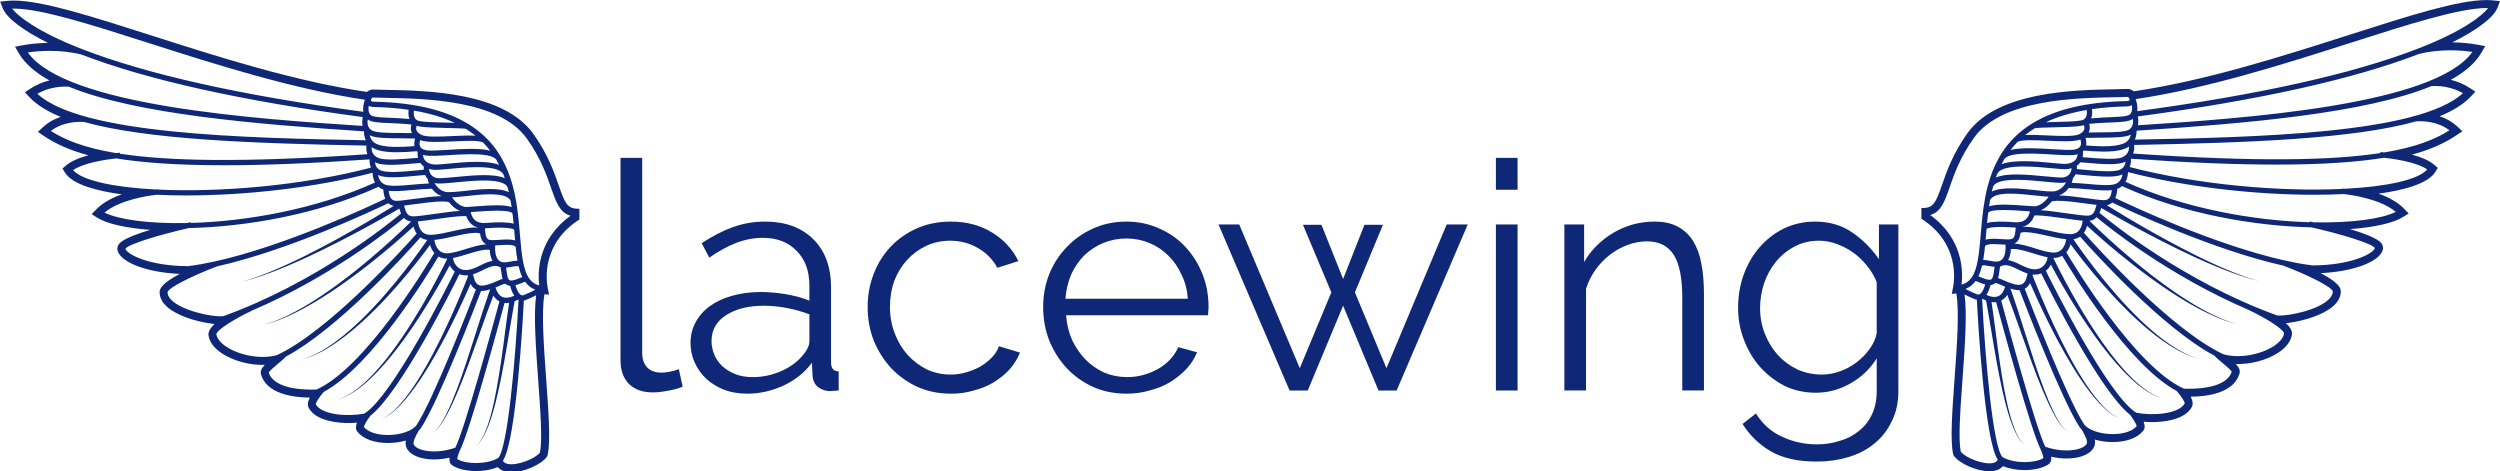 <svg xmlns="http://www.w3.org/2000/svg" xmlns:svg="http://www.w3.org/2000/svg" id="svg8" width="670.495" height="126.378" version="1.1" viewBox="0 0 177.402 33.438"><defs id="defs2"><clipPath id="clipPath4520" clipPathUnits="userSpaceOnUse"><path id="path4518" d="M 0,612 H 612 V 0 H 0 Z"/></clipPath><clipPath id="clipPath4852" clipPathUnits="userSpaceOnUse"><path id="path4850" d="M 57.937,177.815 H 593.773 V 50.392 H 57.937 Z"/></clipPath><clipPath id="clipPath4520-2" clipPathUnits="userSpaceOnUse"><path id="path4518-9" d="M 0,612 H 612 V 0 H 0 Z"/></clipPath><clipPath id="clipPath4852-1" clipPathUnits="userSpaceOnUse"><path id="path4850-2" d="M 57.937,177.815 H 593.773 V 50.392 H 57.937 Z"/></clipPath></defs><g id="layer1" transform="translate(-50.015,-113.494)"><g id="layer1-3" fill="#0e2877" fill-opacity="1" transform="matrix(0.761,0,0,0.761,208.285,26.257)"><path id="path4908" fill="#0e2877" fill-opacity="1" fill-rule="nonzero" stroke="none" stroke-width=".182" d="m 23.887,114.641 c 0.218,0 0.425,0.01 0.615,0.029 l 0.64,0.066 -0.226,0.602 c -0.339,0.903 -1.889,2.086 -4.223,3.245 0.825,0.009 1.664,0.088 2.381,0.222 l 0.688,0.13 -0.351,0.607 c -0.54,0.934 -1.499,1.786 -2.856,2.539 0.653,0.158 1.257,0.418 1.801,0.778 l 0.49,0.324 -0.401,0.429 c -0.669,0.717 -1.633,1.33 -2.931,1.863 0.644,0.211 1.202,0.537 1.667,0.974 l 0.452,0.426 -0.515,0.347 c -1.173,0.791 -2.522,1.383 -4.189,1.831 0.95,0.254 1.652,0.576 2.095,0.959 l 0.316,0.273 -0.215,0.358 c -0.693,1.152 -3.068,1.744 -5.307,2.048 1.038,0.37 1.837,0.842 2.384,1.409 l 0.424,0.44 -0.518,0.325 c -0.899,0.564 -2.659,0.963 -4.94,1.134 2.593,0.785 2.864,1.231 2.962,1.393 0.101,0.168 0.131,0.356 0.084,0.533 -0.305,1.133 -2.774,2.04 -5.795,2.179 1.661,0.87 1.878,1.378 1.878,1.697 0,0.62 -0.363,1.18 -1.079,1.665 -1.098,0.743 -2.868,1.189 -4.041,1.303 0.391,0.361 0.575,0.681 0.571,0.991 l -0.004,0.044 c -0.083,0.637 -0.534,1.237 -1.305,1.734 -1.056,0.68 -2.533,1.081 -3.939,1.039 0.292,0.305 0.439,0.578 0.352,0.884 -0.526,1.838 -3.026,2.151 -4.552,2.166 0.207,0.405 0.237,0.728 0.094,0.98 -0.714,1.254 -2.82,1.389 -3.693,1.389 -0.265,0 -0.528,-0.011 -0.787,-0.034 0.134,0.357 0.121,0.633 -0.04,0.837 -0.527,0.671 -1.564,1.056 -2.844,1.056 l -0.042,-2.7e-4 c -0.579,-0.004 -1.133,-0.082 -1.629,-0.23 0.055,0.313 0.011,0.58 -0.132,0.807 -0.376,0.599 -1.309,0.956 -2.495,0.956 -0.464,0 -0.953,-0.057 -1.435,-0.165 0.032,0.341 -0.061,0.584 -0.279,0.726 -0.5,0.326 -1.329,0.521 -2.216,0.521 -0.727,0 -1.43,-0.129 -2.006,-0.367 -0.188,0.216 -0.457,0.364 -0.787,0.432 -0.147,0.03 -0.309,0.046 -0.482,0.046 -1.16,0 -2.795,-0.712 -3.301,-1.438 l -0.054,-0.078 -0.022,-0.092 c -0.29,-1.237 -0.087,-4.04 0.129,-7.007 0.226,-3.114 0.46,-6.331 0.164,-7.968 l -0.424,0.045 0.127,-0.658 c 0.129,-0.67 0.583,-4.093 -2.957,-6.353 v -1.001 h 0.134 c 0.992,0 1.22,-0.52 1.791,-2.164 0.425,-1.223 1.006,-2.897 2.356,-4.795 2.782,-3.911 9.899,-4.042 13.745,-4.114 0.458,-0.008 0.86,-0.016 1.21,-0.03 0.203,0 0.398,0.079 0.563,0.224 6.737,-0.995 13.834,-3.264 20.099,-5.267 5.671,-1.813 10.15,-3.245 12.801,-3.245 z m -0.096,0.746 c -2.569,0.043 -7.191,1.517 -12.478,3.207 -6.278,2.007 -13.377,4.274 -20.144,5.283 0.101,0.279 0.212,0.709 0.142,1.123 11.325,-1.517 20.146,-3.483 26.219,-5.845 4.107,-1.598 5.93,-3.021 6.503,-3.768 -0.079,-0.002 -0.159,-0.002 -0.242,-2.7e-4 z m -3.263,3.939 c -0.96,-5.1e-4 -1.993,0.096 -2.964,0.348 -6.106,2.352 -14.917,4.31 -26.196,5.82 0.046,0.214 0.079,0.516 0.015,0.822 9.881,-0.644 27.635,-1.851 31.187,-6.84 -0.594,-0.09 -1.296,-0.15 -2.043,-0.15 z m -1.39,3.326 c -0.185,-0.003 -0.318,0.005 -0.383,0.011 -6.163,2.53 -17.141,3.482 -27.499,4.158 0.003,0.224 -0.027,0.528 -0.167,0.832 11.311,-0.217 26.517,-0.544 30.596,-4.333 -0.981,-0.558 -1.992,-0.661 -2.546,-0.669 z m -28.703,1.021 c -0.339,0.014 -0.755,0.022 -1.228,0.031 -3.693,0.068 -10.567,0.195 -13.13,3.8 -1.288,1.811 -1.827,3.362 -2.259,4.608 -0.448,1.291 -0.793,2.283 -1.807,2.576 3.095,2.229 3.065,5.311 2.921,6.487 0.409,-0.106 0.712,-0.329 0.944,-0.661 0.012,-0.022 0.026,-0.041 0.04,-0.058 0.508,-0.782 0.653,-2.131 0.808,-3.989 0.015,-0.175 0.03,-0.354 0.045,-0.535 h -5.14e-4 c 1.75e-4,-7.8e-4 5.14e-4,-0.003 9.89e-4,-0.004 0.109,-1.26 0.256,-2.645 0.621,-4.009 l -0.003,-7.8e-4 c 0.002,-0.004 0.005,-0.008 0.006,-0.012 0.24,-0.895 0.576,-1.779 1.054,-2.612 l -0.003,-0.002 c 0.01,-0.019 0.025,-0.035 0.036,-0.054 0.151,-0.258 0.311,-0.513 0.491,-0.759 0.672,-0.92 1.516,-1.692 2.534,-2.322 l -0.005,-0.014 c 0.014,-0.005 0.036,-0.009 0.053,-0.014 2.139,-1.308 5.046,-1.991 8.792,-2.069 0.174,-0.006 0.261,-0.05 0.259,-0.131 -0.002,-0.127 -0.126,-0.255 -0.172,-0.255 z m 0.374,0.766 c -0.112,0.066 -0.257,0.111 -0.448,0.118 -1.2,0.025 -2.285,0.113 -3.27,0.257 0.031,0.206 0.05,0.544 -0.069,0.857 0.685,-0.064 1.298,-0.09 1.811,-0.111 0.921,-0.038 1.649,-0.067 1.838,-0.294 0.181,-0.217 0.19,-0.535 0.138,-0.827 z m -4.208,0.452 c -1.502,0.256 -2.755,0.646 -3.801,1.139 0.217,-0.006 0.458,-0.012 0.724,-0.018 0.963,-0.021 2.054,-0.044 2.562,-0.148 0.197,-0.041 0.335,-0.128 0.421,-0.267 0.13,-0.211 0.122,-0.514 0.094,-0.707 z m 4.304,0.828 c -0.372,0.268 -1.037,0.296 -2.052,0.337 -0.567,0.023 -1.255,0.051 -2.024,0.132 0.054,0.152 0.093,0.363 0.033,0.599 -0.018,0.07 -0.044,0.136 -0.076,0.201 0.354,-0.006 0.705,-0.011 1.044,-0.012 1.214,-0.006 2.361,-0.012 2.738,-0.267 0.368,-0.25 0.383,-0.685 0.337,-0.991 z m 26.893,0.222 c -0.217,-0.005 -0.385,0.004 -0.481,0.012 -5.858,1.632 -15.473,1.989 -26.299,2.199 0.036,0.235 0.027,0.522 -0.083,0.8 11.694,0.81 18.652,0.632 23.051,-0.046 l 0.006,-0.091 c 0.026,0.002 0.157,0.012 0.36,0.033 3.025,-0.501 4.79,-1.247 6.076,-2.063 -0.888,-0.688 -1.978,-0.829 -2.63,-0.844 z m -31.455,0.364 c -0.051,0.017 -0.101,0.035 -0.157,0.047 -0.551,0.113 -1.619,0.135 -2.651,0.157 -0.69,0.015 -1.461,0.032 -1.767,0.08 -0.325,0.201 -0.624,0.415 -0.902,0.639 0.581,-0.035 1.32,-7.7e-4 2.122,0.036 v -2.6e-4 c 1.16,0.053 2.474,0.114 2.918,-0.113 0.267,-0.137 0.426,-0.297 0.474,-0.479 0.038,-0.146 -0.002,-0.283 -0.037,-0.366 z m 4.377,0.888 c -0.548,0.268 -1.591,0.274 -2.887,0.281 -0.435,0.003 -0.885,0.006 -1.341,0.019 0.056,0.18 0.107,0.441 0.06,0.706 2.229,0.183 3.436,0.041 3.89,-0.457 0.156,-0.171 0.237,-0.366 0.278,-0.548 z m -4.701,0.449 c -0.606,0.23 -1.797,0.175 -3.053,0.117 -1.12,-0.052 -2.382,-0.109 -2.796,0.095 -0.244,0.246 -0.466,0.501 -0.669,0.765 1.006,-0.25 2.513,-0.159 3.899,-0.073 0.879,0.054 1.71,0.105 2.087,0.03 0.274,-0.054 0.453,-0.164 0.533,-0.326 0.093,-0.187 0.052,-0.435 -0.002,-0.607 z m 4.517,0.66 c -0.469,0.316 -1.212,0.47 -2.357,0.47 -0.528,0 -1.144,-0.033 -1.853,-0.096 -0.02,0.023 -0.047,0.04 -0.069,0.061 0.016,0.196 0.004,0.381 -0.036,0.552 0.102,0.009 0.202,0.016 0.306,0.025 1.266,0.107 2.841,0.241 3.41,-0.021 0.564,-0.26 0.626,-0.706 0.599,-0.992 z m -9.145,0.654 c -1.125,-0.008 -2.164,0.09 -2.46,0.504 -0.095,0.159 -0.183,0.321 -0.266,0.484 1.189,-0.449 3.257,-0.255 4.744,-0.114 0.56,0.053 1.044,0.1 1.263,0.085 0.399,-0.025 0.707,-0.158 0.891,-0.383 0.114,-0.139 0.176,-0.318 0.195,-0.521 -0.057,0.017 -0.111,0.037 -0.174,0.05 -0.44,0.088 -1.263,0.037 -2.216,-0.021 -0.596,-0.037 -1.303,-0.08 -1.978,-0.085 z m 32.943,0.39 c -2.438,0.396 -5.66,0.637 -10.049,0.637 -3.643,0 -8.092,-0.167 -13.555,-0.548 0.014,0.235 -0.014,0.513 -0.125,0.773 6.538,1.704 14.184,2.309 19.835,2.042 l 0.003,-0.033 c 0.02,0.002 0.098,0.008 0.222,0.022 3.914,-0.202 6.832,-0.829 7.69,-1.803 -1.026,-0.705 -3.156,-0.997 -4.021,-1.091 z m -24.105,0.354 c -0.028,0.015 -0.055,0.031 -0.085,0.045 -0.32,0.147 -0.818,0.198 -1.407,0.198 -0.676,0 -1.472,-0.067 -2.253,-0.134 -0.164,-0.014 -0.323,-0.027 -0.481,-0.04 -0.018,0.026 -0.036,0.052 -0.055,0.076 -0.075,0.091 -0.161,0.171 -0.258,0.241 0.006,0.103 0.006,0.207 -0.004,0.311 l 0.188,0.018 c 1.666,0.161 3.241,0.314 3.845,0.034 0.367,-0.17 0.483,-0.483 0.511,-0.75 z m -9.413,0.462 c -1.155,-0.008 -2.219,0.123 -2.519,0.625 l -0.011,-0.007 c -0.054,0.135 -0.105,0.271 -0.152,0.408 1.06,-0.457 2.975,-0.27 4.597,-0.111 v -2.6e-4 c 0.795,0.078 1.545,0.152 1.782,0.087 0.511,-0.14 0.656,-0.519 0.681,-0.84 -0.151,0.045 -0.314,0.075 -0.49,0.086 -0.259,0.016 -0.737,-0.029 -1.343,-0.086 -0.693,-0.066 -1.646,-0.156 -2.545,-0.163 z m 9.64,0.52 c -0.018,0.382 -0.106,0.678 -0.233,0.907 5.618,2.537 12.071,3.622 17.154,3.768 l 0.016,-0.073 c 0.091,0.02 0.216,0.048 0.368,0.083 3.507,0.069 6.315,-0.313 7.664,-0.973 -1.434,-1.217 -4.163,-1.587 -4.857,-1.663 -0.88,0.043 -1.803,0.065 -2.761,0.065 -5.44,0 -11.943,-0.703 -17.351,-2.114 z m -4.896,0.204 c -0.059,0.136 -0.139,0.263 -0.246,0.375 -0.019,0.166 -0.073,0.325 -0.111,0.42 0.52,0.021 1.049,0.067 1.563,0.112 1.073,0.095 2.087,0.184 2.552,-0.021 0.424,-0.187 0.573,-0.559 0.623,-0.878 -0.005,0.003 -0.009,0.005 -0.015,0.008 -0.319,0.148 -0.784,0.203 -1.366,0.203 -0.744,0 -1.678,-0.091 -2.737,-0.193 z m -5.418,0.518 c -1.108,-0.005 -2.078,0.135 -2.276,0.655 -0.038,0.145 -0.075,0.29 -0.109,0.435 0.947,-0.467 2.635,-0.284 4.057,-0.129 0.811,0.089 1.577,0.173 1.883,0.088 0.539,-0.148 0.828,-0.544 0.953,-0.767 0.01,-0.018 0.019,-0.036 0.028,-0.054 -0.012,0.004 -0.023,0.008 -0.035,0.012 -0.31,0.084 -0.916,0.03 -1.961,-0.072 -0.732,-0.072 -1.678,-0.165 -2.54,-0.169 z m 9.756,0.583 c -0.123,0.106 -0.254,0.184 -0.379,0.239 -0.021,0.009 -0.046,0.015 -0.069,0.024 -0.015,0.229 -0.052,0.557 -0.179,0.853 1.436,0.69 9.206,4.34 15.731,5.806 l 0.004,-0.011 c 0.026,0.01 0.055,0.021 0.082,0.031 0.878,0.195 1.733,0.35 2.546,0.453 3.494,-0.003 5.629,-1.036 5.848,-1.617 -0.27,-0.431 -3.194,-1.312 -5.907,-1.929 -5.234,-0.12 -11.912,-1.218 -17.678,-3.848 z m -4.97,0.182 c -0.186,0.253 -0.477,0.527 -0.901,0.693 0.654,0.005 1.55,0.117 2.617,0.262 0.634,0.087 1.233,0.169 1.553,0.174 0.513,0.013 0.683,-0.343 0.744,-0.935 -0.165,0.019 -0.343,0.029 -0.536,0.029 -0.491,0 -1.065,-0.051 -1.683,-0.106 -0.593,-0.052 -1.206,-0.105 -1.794,-0.118 z m -5.392,0.522 c -0.928,-0.005 -1.715,0.128 -1.943,0.603 -0.035,0.194 -0.067,0.388 -0.096,0.582 0.707,-0.242 1.979,-0.173 3.417,-0.056 0.326,0.026 0.609,0.049 0.783,0.053 0.531,0.006 1.059,-0.47 1.355,-0.895 -0.362,-0.017 -0.798,-0.065 -1.291,-0.118 -0.696,-0.076 -1.503,-0.164 -2.225,-0.168 z m 4.309,0.665 c -0.239,0.005 -0.422,0.029 -0.519,0.083 -0.252,0.319 -0.594,0.628 -0.995,0.798 0.567,0.034 1.355,0.14 2.356,0.281 0.789,0.111 1.534,0.216 1.929,0.227 0.579,0.018 0.724,-0.345 0.872,-0.898 0.01,-0.038 0.021,-0.07 0.031,-0.106 -0.278,-0.033 -0.597,-0.076 -0.941,-0.123 -0.809,-0.11 -2.017,-0.275 -2.732,-0.26 z m 5.144,0.163 c -0.129,0.12 -0.295,0.21 -0.508,0.251 0.378,0.235 0.988,0.611 1.754,1.069 0.659,0.394 1.432,0.846 2.267,1.319 0.836,0.472 1.731,0.971 2.638,1.445 0.452,0.242 0.908,0.473 1.358,0.7 0.448,0.232 0.898,0.44 1.33,0.649 0.43,0.213 0.859,0.391 1.259,0.575 0.4,0.184 0.79,0.33 1.144,0.479 0.353,0.153 0.689,0.259 0.981,0.37 0.147,0.053 0.285,0.103 0.411,0.149 0.129,0.039 0.248,0.074 0.355,0.107 0.43,0.129 0.675,0.203 0.675,0.203 0,0 -0.248,-0.066 -0.681,-0.182 -0.109,-0.029 -0.229,-0.061 -0.359,-0.096 -0.129,-0.042 -0.267,-0.088 -0.416,-0.137 -0.295,-0.102 -0.636,-0.198 -0.994,-0.34 -0.359,-0.139 -0.754,-0.274 -1.161,-0.446 -0.406,-0.172 -0.842,-0.338 -1.28,-0.538 -0.439,-0.197 -0.897,-0.392 -1.353,-0.611 -0.458,-0.213 -0.923,-0.431 -1.383,-0.661 -0.925,-0.448 -1.836,-0.92 -2.689,-1.368 -0.852,-0.449 -1.641,-0.88 -2.314,-1.255 -1.007,-0.561 -1.757,-0.997 -2.07,-1.181 -0.037,0.135 -0.083,0.297 -0.156,0.46 1.052,0.881 7.856,6.41 16.498,9.544 0.39,0.157 3.078,-0.208 4.5,-1.171 0.499,-0.338 0.752,-0.69 0.752,-1.046 -0.048,-0.378 -2.151,-1.471 -4.614,-2.403 -6.701,-1.499 -14.688,-5.277 -15.948,-5.885 z m -10.155,0.697 c -0.887,0.002 -1.364,0.097 -1.422,0.286 -0.038,0.312 -0.071,0.621 -0.1,0.926 0.503,-0.147 1.371,-0.17 2.595,-0.07 0.44,0.036 0.785,-0.058 1.026,-0.281 0.223,-0.206 0.327,-0.492 0.376,-0.728 -0.132,-0.01 -0.277,-0.021 -0.435,-0.034 -0.827,-0.067 -1.507,-0.1 -2.039,-0.099 z m 3.093,0.502 c -0.085,5.2e-4 -0.156,0.005 -0.211,0.014 -0.085,0.245 -0.22,0.502 -0.448,0.712 -0.188,0.173 -0.413,0.291 -0.671,0.357 0.596,-0.076 1.45,0.114 2.399,0.326 0.698,0.156 1.42,0.317 1.969,0.341 0.924,0.037 1.174,-0.617 1.263,-1.25 -0.429,-0.04 -1.008,-0.122 -1.612,-0.207 -0.823,-0.116 -2.094,-0.295 -2.69,-0.291 z m 5.598,0.181 c -0.157,0.163 -0.37,0.288 -0.666,0.329 0.228,0.224 0.9,0.88 1.855,1.747 0.594,0.539 1.295,1.158 2.063,1.802 0.386,0.318 0.781,0.655 1.196,0.978 0.206,0.164 0.414,0.329 0.622,0.494 0.212,0.161 0.426,0.322 0.639,0.483 0.423,0.327 0.86,0.635 1.29,0.938 0.425,0.312 0.866,0.584 1.283,0.862 0.415,0.281 0.843,0.51 1.234,0.75 0.394,0.237 0.789,0.42 1.142,0.611 0.089,0.046 0.176,0.091 0.262,0.135 0.088,0.038 0.174,0.075 0.258,0.111 0.168,0.073 0.327,0.142 0.476,0.207 0.15,0.063 0.289,0.128 0.42,0.179 0.134,0.044 0.257,0.084 0.369,0.121 0.446,0.145 0.7,0.228 0.7,0.228 0,0 -0.257,-0.076 -0.707,-0.208 -0.113,-0.033 -0.238,-0.07 -0.373,-0.11 -0.133,-0.047 -0.274,-0.107 -0.426,-0.167 -0.152,-0.061 -0.313,-0.125 -0.484,-0.193 -0.085,-0.034 -0.173,-0.069 -0.262,-0.105 -0.087,-0.042 -0.176,-0.084 -0.266,-0.128 -0.359,-0.181 -0.762,-0.353 -1.164,-0.58 -0.4,-0.229 -0.837,-0.448 -1.262,-0.718 -0.427,-0.267 -0.878,-0.528 -1.313,-0.828 -0.441,-0.292 -0.889,-0.589 -1.323,-0.905 -0.219,-0.156 -0.437,-0.312 -0.655,-0.467 -0.214,-0.16 -0.427,-0.32 -0.639,-0.478 -0.426,-0.313 -0.832,-0.639 -1.23,-0.948 -0.79,-0.625 -1.513,-1.226 -2.125,-1.75 -0.854,-0.731 -1.493,-1.313 -1.802,-1.598 -0.071,0.258 -0.169,0.477 -0.295,0.656 1.267,1.429 8.167,9.056 12.997,11.315 1.376,0.414 3.391,0.093 4.696,-0.747 0.564,-0.364 0.907,-0.784 0.968,-1.186 -0.031,-0.405 -1.753,-1.47 -3.364,-2.223 l 5.153e-4,-0.002 c -7.381,-3.162 -13.009,-7.687 -14.112,-8.606 z m -8.855,0.897 c -0.978,-0.006 -1.343,0.12 -1.41,0.191 -0.015,0.176 -0.03,0.351 -0.044,0.523 -0.013,0.161 -0.027,0.32 -0.04,0.478 0.403,-0.128 0.947,-0.092 1.449,-0.058 0.388,0.026 0.788,0.053 0.99,-0.01 0.305,-0.095 0.337,-0.63 0.358,-0.983 0.002,-0.029 0.004,-0.053 0.005,-0.079 -0.038,-0.002 -0.075,-0.003 -0.113,-0.005 -0.474,-0.039 -0.869,-0.056 -1.195,-0.058 z m 2.196,0.483 c -0.178,7e-5 -0.326,0.02 -0.43,0.067 -0.05,0.394 -0.183,0.83 -0.588,1.008 0.551,0.018 1.206,0.216 1.89,0.427 0.623,0.192 1.268,0.39 1.752,0.406 0.334,0.008 0.609,-0.101 0.818,-0.332 0.231,-0.257 0.347,-0.619 0.383,-0.911 -0.545,-0.053 -1.184,-0.195 -1.805,-0.334 -0.685,-0.153 -1.487,-0.331 -2.021,-0.331 z m 5.123,0.423 c -0.179,0.124 -0.389,0.203 -0.628,0.239 0.057,0.084 0.123,0.182 0.202,0.297 0.261,0.376 0.639,0.91 1.109,1.541 0.938,1.261 2.247,2.903 3.684,4.431 0.359,0.382 0.727,0.756 1.096,1.116 0.372,0.358 0.743,0.705 1.115,1.026 0.371,0.322 0.737,0.625 1.098,0.895 0.178,0.138 0.355,0.268 0.53,0.387 0.173,0.123 0.342,0.238 0.51,0.341 0.329,0.215 0.646,0.39 0.929,0.538 0.143,0.071 0.277,0.137 0.402,0.199 0.127,0.053 0.245,0.102 0.351,0.146 0.21,0.095 0.386,0.138 0.502,0.18 0.117,0.039 0.18,0.059 0.18,0.059 0,0 -0.063,-0.019 -0.181,-0.054 -0.117,-0.039 -0.295,-0.077 -0.508,-0.166 -0.108,-0.041 -0.227,-0.087 -0.357,-0.136 -0.126,-0.058 -0.263,-0.121 -0.409,-0.187 -0.288,-0.14 -0.611,-0.306 -0.949,-0.513 -0.172,-0.098 -0.345,-0.209 -0.523,-0.328 -0.18,-0.114 -0.361,-0.24 -0.545,-0.373 -0.371,-0.261 -0.749,-0.555 -1.131,-0.868 -0.384,-0.312 -0.767,-0.65 -1.152,-0.999 -0.382,-0.352 -0.764,-0.717 -1.136,-1.09 -1.491,-1.494 -2.856,-3.107 -3.838,-4.349 -0.541,-0.682 -0.967,-1.251 -1.242,-1.626 -0.078,0.26 -0.204,0.527 -0.399,0.753 0.793,1.339 6.464,10.701 10.966,12.713 0.755,0.036 3.935,0.083 4.457,-1.576 -0.085,-0.178 -0.623,-0.625 -0.917,-0.87 -0.345,-0.287 -0.564,-0.472 -0.674,-0.616 -4.893,-2.607 -11.248,-9.644 -12.543,-11.11 z m -8.062,0.694 c -0.37,-7.7e-4 -0.702,0.04 -0.808,0.201 -0.045,0.448 -0.097,0.879 -0.167,1.28 0.19,-0.007 0.391,0.031 0.589,0.069 0.245,0.047 0.498,0.097 0.749,0.074 0.043,-0.004 0.083,-0.012 0.123,-0.023 0.046,-0.02 0.092,-0.037 0.137,-0.053 0.077,-0.041 0.146,-0.098 0.206,-0.17 0.221,-0.268 0.315,-0.736 0.274,-1.324 -0.142,-0.005 -0.287,-0.014 -0.439,-0.024 -0.208,-0.014 -0.443,-0.03 -0.665,-0.031 z m 1.806,0.453 c -0.071,0.002 -0.138,0.008 -0.2,0.019 -0.017,0.405 -0.104,0.749 -0.258,1.019 0.387,0.059 0.757,0.24 1.12,0.419 0.394,0.194 0.801,0.394 1.229,0.434 0.511,0.049 0.829,-0.178 1.005,-0.376 0.203,-0.228 0.31,-0.523 0.323,-0.743 -0.431,-0.08 -0.9,-0.223 -1.36,-0.365 -0.674,-0.208 -1.364,-0.418 -1.859,-0.407 z m 4.579,0.635 c -0.229,0.132 -0.491,0.2 -0.777,0.2 -0.016,0 -0.032,-3.8e-4 -0.048,-5.2e-4 0.152,0.315 0.553,1.134 1.138,2.224 0.756,1.405 1.811,3.258 3.008,5.019 0.299,0.44 0.603,0.877 0.918,1.296 0.31,0.422 0.629,0.827 0.947,1.211 0.318,0.385 0.639,0.744 0.953,1.077 0.158,0.166 0.318,0.319 0.47,0.472 0.158,0.146 0.311,0.286 0.458,0.421 0.154,0.127 0.301,0.249 0.441,0.364 0.145,0.11 0.286,0.208 0.417,0.304 0.271,0.177 0.51,0.33 0.722,0.428 0.205,0.112 0.378,0.174 0.495,0.217 0.117,0.044 0.179,0.068 0.179,0.068 0,0 -0.063,-0.022 -0.181,-0.063 -0.119,-0.04 -0.293,-0.096 -0.503,-0.203 -0.216,-0.092 -0.46,-0.239 -0.738,-0.409 -0.134,-0.093 -0.28,-0.187 -0.429,-0.294 -0.144,-0.112 -0.296,-0.231 -0.455,-0.354 -0.152,-0.131 -0.31,-0.268 -0.473,-0.41 -0.157,-0.149 -0.323,-0.299 -0.486,-0.461 -0.325,-0.325 -0.66,-0.678 -0.99,-1.055 -0.331,-0.377 -0.664,-0.775 -0.988,-1.191 -0.328,-0.413 -0.646,-0.843 -0.96,-1.276 -1.939,-2.686 -3.541,-5.582 -4.17,-6.762 -0.07,0.138 -0.156,0.271 -0.26,0.387 -0.064,0.072 -0.134,0.135 -0.207,0.194 0.602,1.216 5.815,11.65 8.436,13.234 1.492,0.289 3.932,0.144 4.508,-0.862 0.019,-0.135 -0.28,-0.642 -0.741,-1.164 v -2.7e-4 c -4.525,-2.439 -9.752,-11.036 -10.683,-12.612 z m -5.289,0.88 c -0.165,7.8e-4 -0.329,0.039 -0.498,0.129 l -0.002,-0.004 c -0.02,0.115 -0.038,0.235 -0.054,0.364 -0.029,0.226 -0.062,0.483 -0.137,0.714 0.151,0.038 0.308,0.107 0.481,0.185 0.281,0.127 0.63,0.285 1.13,0.405 0.291,0.07 0.514,0.052 0.683,-0.057 0.302,-0.193 0.398,-0.653 0.461,-0.966 -0.322,-0.096 -0.62,-0.241 -0.911,-0.384 -0.426,-0.21 -0.791,-0.389 -1.153,-0.387 z m -1.941,0.014 c -0.1,-0.007 -0.179,-2.9e-4 -0.24,0.027 -0.088,0.366 -0.196,0.702 -0.339,0.996 0.082,0.029 0.165,0.062 0.245,0.096 v -2.7e-4 c 0.243,0.1 0.545,0.226 0.8,0.226 0.062,0 0.113,-0.015 0.157,-0.045 l -9.89e-4,-7.8e-4 c 0.005,-0.004 0.01,-0.005 0.015,-0.009 0.132,-0.105 0.192,-0.37 0.257,-0.878 0.012,-0.091 0.024,-0.183 0.038,-0.274 -0.201,-0.013 -0.392,-0.049 -0.566,-0.083 -0.144,-0.028 -0.265,-0.049 -0.365,-0.056 z m 5.279,0.755 c -0.188,0.071 -0.39,0.11 -0.602,0.11 -0.06,0 -0.12,-0.003 -0.181,-0.009 -9.89e-4,-1.8e-4 -0.003,-3.9e-4 -0.004,-5.1e-4 -0.006,0.028 -0.012,0.059 -0.019,0.09 0.097,0.253 0.421,1.084 0.906,2.225 0.586,1.375 1.408,3.194 2.339,4.957 0.465,0.882 0.959,1.748 1.461,2.536 0.251,0.393 0.502,0.769 0.756,1.114 0.125,0.174 0.249,0.341 0.376,0.498 0.123,0.16 0.246,0.31 0.37,0.45 0.119,0.144 0.241,0.275 0.36,0.397 0.115,0.126 0.232,0.237 0.345,0.338 0.11,0.105 0.217,0.198 0.323,0.276 0.104,0.08 0.195,0.16 0.29,0.215 0.092,0.059 0.174,0.111 0.245,0.157 0.075,0.04 0.141,0.069 0.194,0.094 0.106,0.051 0.162,0.077 0.162,0.077 0,0 -0.057,-0.025 -0.164,-0.072 -0.053,-0.024 -0.121,-0.051 -0.197,-0.089 -0.073,-0.043 -0.157,-0.094 -0.251,-0.15 -0.097,-0.052 -0.191,-0.129 -0.298,-0.206 -0.109,-0.075 -0.219,-0.166 -0.333,-0.268 -0.118,-0.098 -0.238,-0.207 -0.358,-0.329 -0.124,-0.119 -0.251,-0.247 -0.375,-0.388 -0.129,-0.137 -0.258,-0.284 -0.386,-0.441 -0.133,-0.154 -0.262,-0.318 -0.393,-0.489 -0.266,-0.339 -0.529,-0.709 -0.795,-1.097 -0.53,-0.776 -1.053,-1.632 -1.547,-2.503 -1.5,-2.636 -2.743,-5.4 -3.261,-6.593 -0.099,0.188 -0.234,0.364 -0.428,0.488 -0.023,0.015 -0.048,0.026 -0.072,0.039 0.509,1.326 3.975,10.298 5.55,12.661 0.396,0.518 1.473,0.885 2.618,0.893 h 0.037 c 1.014,0 1.843,-0.275 2.234,-0.74 -0.021,-0.19 -0.373,-0.755 -0.593,-1.023 l 0.01,-0.008 c -2.816,-2.175 -7.644,-11.843 -8.316,-13.207 z m -6.121,0.706 c -0.241,0.333 -0.55,0.586 -0.95,0.739 0.298,0.158 0.665,0.335 1.076,0.502 0.1,0.033 0.18,0.028 0.263,-0.019 0.261,-0.149 0.437,-0.641 0.506,-0.902 -0.208,-0.053 -0.406,-0.131 -0.578,-0.203 -0.107,-0.044 -0.243,-0.1 -0.318,-0.117 z m 1.877,0.197 c -0.031,7.7e-4 -0.058,0.008 -0.084,0.021 -0.103,0.086 -0.234,0.142 -0.399,0.157 -0.037,0.158 -0.152,0.581 -0.387,0.919 0.137,0.062 0.266,0.109 0.388,0.141 l 0.013,-0.003 c 0,0 5.15e-4,0.004 9.89e-4,0.005 0.273,0.069 0.509,0.062 0.705,-0.023 0.288,-0.125 0.504,-0.423 0.644,-0.881 -0.148,-0.059 -0.276,-0.117 -0.388,-0.167 v 2.8e-4 c -0.265,-0.119 -0.398,-0.173 -0.492,-0.17 z m 1.374,0.512 c 0.037,0.102 0.091,0.251 0.161,0.443 0.135,0.382 0.32,0.926 0.532,1.582 0.426,1.311 0.962,3.065 1.539,4.805 0.576,1.739 1.204,3.464 1.813,4.695 0.152,0.308 0.302,0.585 0.447,0.822 0.146,0.237 0.282,0.44 0.411,0.592 0.061,0.08 0.121,0.146 0.177,0.2 0.054,0.056 0.099,0.105 0.142,0.136 0.083,0.068 0.128,0.105 0.128,0.105 0,0 -0.046,-0.035 -0.131,-0.101 -0.045,-0.03 -0.092,-0.077 -0.148,-0.132 -0.058,-0.053 -0.12,-0.117 -0.184,-0.195 -0.135,-0.149 -0.279,-0.348 -0.434,-0.582 -0.154,-0.234 -0.315,-0.507 -0.478,-0.811 -0.654,-1.217 -1.342,-2.926 -1.978,-4.649 -0.637,-1.723 -1.233,-3.46 -1.702,-4.752 -0.233,-0.645 -0.435,-1.181 -0.581,-1.551 -0.004,-0.009 -0.006,-0.016 -0.01,-0.025 -0.153,0.24 -0.342,0.419 -0.566,0.534 0.491,1.825 3.179,11.729 4.105,13.624 1.679,0.605 3.471,0.364 3.858,-0.253 0.154,-0.245 -0.178,-0.843 -0.337,-1.131 -0.043,-0.078 -0.08,-0.144 -0.107,-0.201 -0.067,-0.064 -0.129,-0.129 -0.182,-0.199 -1.655,-2.483 -5.174,-11.631 -5.628,-12.818 -0.028,0.003 -0.055,0.005 -0.084,0.005 -0.135,0 -0.278,-0.018 -0.43,-0.055 -0.12,-0.029 -0.231,-0.06 -0.336,-0.092 z m -4.282,0.547 c 0.255,1.786 0.03,4.901 -0.19,7.928 -0.208,2.868 -0.405,5.579 -0.157,6.735 0.448,0.57 2.114,1.233 2.993,1.052 0.29,-0.06 0.403,-0.19 0.453,-0.311 -1.229,-1.794 -1.854,-13.05 -1.95,-14.914 -0.054,-0.008 -0.109,-0.021 -0.165,-0.04 -0.366,-0.149 -0.699,-0.304 -0.983,-0.45 z m 1.654,0.402 c -0.004,0.003 -0.009,0.003 -0.013,0.005 0.273,5.42 0.995,13.721 1.888,14.749 1.098,0.637 3.008,0.59 3.822,0.107 9.89e-4,-0.131 -0.099,-0.471 -0.227,-0.763 -0.925,-1.765 -3.663,-11.87 -4.18,-13.789 -0.053,0.005 -0.104,0.015 -0.159,0.015 -0.086,0 -0.175,-0.007 -0.266,-0.021 0.004,0.029 0.009,0.056 0.014,0.087 0.055,0.392 0.133,0.953 0.226,1.625 0.18,1.344 0.402,3.135 0.686,4.916 0.284,1.78 0.637,3.553 1.086,4.829 0.11,0.319 0.228,0.605 0.347,0.853 0.122,0.245 0.238,0.455 0.357,0.612 0.055,0.082 0.11,0.15 0.164,0.205 0.05,0.058 0.093,0.107 0.136,0.138 0.081,0.069 0.124,0.105 0.124,0.105 0,0 -0.044,-0.035 -0.127,-0.101 -0.044,-0.03 -0.089,-0.078 -0.142,-0.134 -0.056,-0.054 -0.114,-0.12 -0.172,-0.201 -0.125,-0.154 -0.25,-0.361 -0.381,-0.604 -0.128,-0.245 -0.258,-0.529 -0.379,-0.847 -0.496,-1.268 -0.912,-3.037 -1.257,-4.812 -0.346,-1.776 -0.63,-3.562 -0.856,-4.897 -0.116,-0.666 -0.213,-1.221 -0.281,-1.609 -0.023,-0.121 -0.042,-0.224 -0.059,-0.311 -0.115,-0.044 -0.231,-0.096 -0.352,-0.158 z"/></g><g id="layer1-9" fill="#0e2877" fill-opacity="1" transform="matrix(0.392,0,0,0.392,34.903,73.552)"><path id="path4908-3" fill="#0e2877" fill-opacity="1" fill-rule="nonzero" stroke="none" stroke-width=".353" d="m 41.028,101.997 c -0.424,0 -0.826,0.019 -1.195,0.057 l -1.243,0.128 0.438,1.17 c 0.659,1.755 3.67,4.053 8.205,6.307 -1.604,0.018 -3.234,0.17 -4.626,0.432 l -1.337,0.253 0.681,1.179 c 1.049,1.815 2.913,3.471 5.551,4.934 -1.27,0.306 -2.442,0.813 -3.499,1.512 l -0.951,0.629 0.779,0.834 c 1.3,1.394 3.172,2.585 5.696,3.619 -1.251,0.411 -2.336,1.044 -3.24,1.893 l -0.879,0.828 1,0.675 c 2.279,1.538 4.901,2.687 8.141,3.557 -1.845,0.494 -3.209,1.119 -4.071,1.863 l -0.614,0.531 0.418,0.697 c 1.347,2.239 5.961,3.388 10.312,3.979 -2.017,0.718 -3.57,1.635 -4.632,2.739 l -0.823,0.855 1.006,0.631 c 1.747,1.095 5.166,1.871 9.599,2.203 -5.039,1.526 -5.564,2.393 -5.755,2.707 -0.197,0.326 -0.254,0.693 -0.162,1.037 0.592,2.201 5.391,3.964 11.261,4.235 -3.227,1.691 -3.649,2.678 -3.649,3.299 0,1.204 0.705,2.293 2.097,3.234 2.133,1.445 5.572,2.311 7.852,2.531 -0.759,0.701 -1.116,1.323 -1.11,1.925 l 0.007,0.086 c 0.161,1.238 1.038,2.404 2.536,3.369 2.053,1.322 4.921,2.1 7.654,2.02 -0.567,0.593 -0.854,1.123 -0.683,1.717 1.021,3.571 5.88,4.179 8.844,4.208 -0.402,0.787 -0.461,1.414 -0.182,1.904 1.387,2.436 5.48,2.699 7.176,2.699 0.514,0 1.026,-0.022 1.53,-0.066 -0.26,0.694 -0.234,1.229 0.078,1.626 1.024,1.304 3.039,2.053 5.527,2.053 l 0.082,-5.2e-4 c 1.125,-0.007 2.201,-0.16 3.165,-0.446 -0.107,0.608 -0.021,1.126 0.256,1.567 0.731,1.163 2.543,1.858 4.848,1.858 0.901,0 1.853,-0.11 2.789,-0.321 -0.061,0.663 0.119,1.135 0.543,1.411 0.972,0.634 2.583,1.013 4.307,1.013 1.413,0 2.779,-0.252 3.898,-0.714 0.366,0.419 0.887,0.707 1.53,0.84 0.285,0.059 0.6,0.089 0.937,0.089 2.254,0 5.431,-1.384 6.414,-2.794 l 0.105,-0.151 0.042,-0.18 c 0.563,-2.405 0.168,-7.851 -0.251,-13.617 -0.44,-6.052 -0.894,-12.302 -0.319,-15.483 l 0.824,0.087 -0.246,-1.278 c -0.251,-1.302 -1.133,-7.954 5.745,-12.344 v -1.945 h -0.259 c -1.927,0 -2.37,-1.011 -3.48,-4.206 -0.825,-2.376 -1.955,-5.63 -4.578,-9.318 -5.406,-7.6 -19.236,-7.855 -26.71,-7.993 -0.89,-0.016 -1.67,-0.031 -2.351,-0.059 -0.394,0 -0.774,0.153 -1.093,0.436 -13.091,-1.934 -26.881,-6.343 -39.055,-10.235 -11.019,-3.522 -19.723,-6.305 -24.874,-6.305 z m 0.187,1.451 c 4.993,0.083 13.973,2.948 24.247,6.233 12.198,3.9 25.995,8.305 39.143,10.266 -0.196,0.542 -0.411,1.377 -0.276,2.183 -22.007,-2.947 -39.148,-6.767 -50.948,-11.358 -7.98,-3.104 -11.522,-5.869 -12.637,-7.323 0.153,-0.003 0.31,-0.003 0.471,-5.1e-4 z m 6.341,7.653 c 1.865,-10e-4 3.873,0.186 5.759,0.677 11.865,4.571 28.986,8.375 50.904,11.309 -0.089,0.416 -0.154,1.002 -0.029,1.597 -19.201,-1.251 -53.7,-3.596 -60.603,-13.291 1.154,-0.176 2.518,-0.291 3.969,-0.292 z m 2.7,6.464 c 0.359,-0.005 0.619,0.011 0.745,0.021 11.976,4.917 33.307,6.766 53.437,8.081 -0.005,0.435 0.053,1.026 0.325,1.617 -21.979,-0.422 -51.527,-1.057 -59.454,-8.42 1.906,-1.085 3.871,-1.284 4.947,-1.299 z m 55.774,1.985 c 0.66,0.028 1.466,0.042 2.386,0.059 7.176,0.133 20.533,0.379 25.515,7.385 2.503,3.52 3.549,6.533 4.39,8.953 0.871,2.509 1.542,4.436 3.511,5.006 -6.014,4.331 -5.955,10.32 -5.676,12.605 -0.794,-0.206 -1.383,-0.64 -1.833,-1.285 -0.024,-0.043 -0.051,-0.079 -0.079,-0.112 -0.987,-1.52 -1.269,-4.141 -1.571,-7.752 -0.028,-0.341 -0.058,-0.688 -0.088,-1.039 h 0.001 c -3.4e-4,-0.002 -0.001,-0.005 -0.002,-0.007 -0.211,-2.449 -0.498,-5.141 -1.207,-7.791 l 0.005,-0.002 c -0.003,-0.008 -0.009,-0.015 -0.011,-0.024 -0.466,-1.739 -1.12,-3.457 -2.048,-5.076 l 0.006,-0.003 c -0.019,-0.037 -0.049,-0.069 -0.07,-0.105 -0.292,-0.501 -0.605,-0.996 -0.954,-1.475 -1.306,-1.788 -2.946,-3.288 -4.925,-4.512 l 0.009,-0.028 c -0.028,-0.01 -0.069,-0.018 -0.103,-0.027 -4.157,-2.541 -9.806,-3.87 -17.085,-4.02 -0.337,-0.012 -0.507,-0.098 -0.504,-0.255 0.004,-0.247 0.245,-0.496 0.334,-0.496 z m -0.726,1.488 c 0.217,0.128 0.499,0.217 0.87,0.229 2.331,0.048 4.44,0.221 6.354,0.499 -0.06,0.4 -0.098,1.058 0.135,1.666 -1.331,-0.124 -2.522,-0.175 -3.52,-0.215 -1.79,-0.073 -3.204,-0.131 -3.571,-0.571 -0.351,-0.422 -0.368,-1.04 -0.268,-1.608 z m 8.176,0.878 c 2.918,0.497 5.353,1.255 7.386,2.213 -0.422,-0.012 -0.89,-0.023 -1.408,-0.034 -1.871,-0.04 -3.992,-0.086 -4.977,-0.287 -0.383,-0.079 -0.651,-0.248 -0.819,-0.519 -0.253,-0.411 -0.237,-0.999 -0.182,-1.374 z m -8.364,1.609 c 0.724,0.52 2.014,0.575 3.987,0.655 1.101,0.045 2.438,0.1 3.934,0.257 -0.104,0.296 -0.181,0.705 -0.064,1.165 0.035,0.135 0.086,0.265 0.148,0.391 -0.688,-0.013 -1.369,-0.02 -2.029,-0.024 -2.36,-0.012 -4.589,-0.023 -5.321,-0.519 -0.715,-0.485 -0.744,-1.331 -0.655,-1.925 z m -52.257,0.431 c 0.422,-0.01 0.749,0.008 0.935,0.023 11.383,3.172 30.067,3.864 51.104,4.273 -0.07,0.457 -0.053,1.015 0.161,1.555 -22.723,1.574 -36.244,1.227 -44.792,-0.089 l -0.012,-0.177 c -0.051,0.003 -0.305,0.023 -0.699,0.064 -5.878,-0.974 -9.307,-2.424 -11.808,-4.009 1.726,-1.337 3.845,-1.611 5.11,-1.64 z m 61.123,0.706 c 0.1,0.033 0.197,0.069 0.305,0.091 1.071,0.219 3.145,0.263 5.151,0.306 1.342,0.029 2.84,0.062 3.434,0.155 0.631,0.391 1.213,0.807 1.753,1.241 -1.129,-0.069 -2.566,-0.002 -4.124,0.07 v -5.1e-4 c -2.253,0.103 -4.807,0.222 -5.67,-0.22 -0.519,-0.265 -0.829,-0.578 -0.921,-0.93 -0.074,-0.283 0.004,-0.551 0.072,-0.712 z m -8.505,1.726 c 1.065,0.521 3.092,0.532 5.609,0.545 0.845,0.005 1.719,0.012 2.606,0.036 -0.108,0.349 -0.208,0.856 -0.116,1.371 -4.332,0.356 -6.677,0.079 -7.559,-0.888 -0.303,-0.333 -0.46,-0.711 -0.54,-1.065 z m 9.135,0.872 c 1.178,0.447 3.492,0.341 5.933,0.228 2.177,-0.101 4.628,-0.213 5.432,0.184 0.474,0.478 0.906,0.974 1.3,1.486 -1.955,-0.486 -4.882,-0.308 -7.577,-0.143 -1.709,0.105 -3.324,0.205 -4.056,0.058 -0.532,-0.105 -0.88,-0.319 -1.036,-0.634 -0.18,-0.364 -0.1,-0.845 0.003,-1.179 z m -8.778,1.283 c 0.912,0.615 2.355,0.913 4.581,0.913 1.026,0 2.223,-0.065 3.6,-0.186 0.039,0.044 0.092,0.077 0.135,0.118 -0.03,0.38 -0.008,0.741 0.071,1.073 -0.198,0.017 -0.392,0.032 -0.595,0.049 -2.46,0.209 -5.521,0.469 -6.626,-0.04 -1.095,-0.505 -1.217,-1.372 -1.165,-1.927 z m 17.77,1.271 c 2.187,-0.016 4.204,0.176 4.781,0.979 0.184,0.309 0.356,0.624 0.518,0.941 -2.311,-0.872 -6.33,-0.495 -9.219,-0.221 -1.088,0.104 -2.029,0.194 -2.455,0.165 -0.776,-0.049 -1.374,-0.307 -1.732,-0.744 -0.221,-0.271 -0.342,-0.618 -0.379,-1.012 0.111,0.034 0.215,0.073 0.337,0.097 0.856,0.171 2.454,0.073 4.305,-0.041 1.159,-0.071 2.531,-0.155 3.843,-0.164 z m -64.015,0.758 c 4.738,0.77 10.999,1.238 19.528,1.238 7.079,0 15.724,-0.324 26.339,-1.064 -0.028,0.457 0.026,0.996 0.242,1.502 -12.705,3.311 -27.563,4.486 -38.543,3.968 l -0.005,-0.063 c -0.039,0.003 -0.191,0.016 -0.431,0.042 -7.606,-0.393 -13.276,-1.612 -14.944,-3.504 1.993,-1.369 6.132,-1.938 7.813,-2.12 z M 106.429,131.26 c 0.055,0.029 0.106,0.06 0.165,0.087 0.622,0.286 1.59,0.386 2.734,0.386 1.314,0 2.86,-0.131 4.379,-0.26 0.319,-0.027 0.628,-0.052 0.935,-0.077 0.035,0.05 0.069,0.101 0.107,0.148 0.145,0.177 0.314,0.332 0.502,0.468 -0.012,0.2 -0.011,0.403 0.008,0.604 l -0.365,0.036 c -3.238,0.314 -6.297,0.611 -7.472,0.066 -0.713,-0.331 -0.939,-0.939 -0.992,-1.457 z m 18.291,0.897 c 2.245,-0.016 4.311,0.239 4.894,1.215 l 0.021,-0.013 c 0.104,0.263 0.203,0.527 0.296,0.793 -2.061,-0.888 -5.781,-0.524 -8.932,-0.215 v -5.2e-4 c -1.544,0.152 -3.003,0.295 -3.463,0.169 -0.994,-0.271 -1.276,-1.008 -1.323,-1.632 0.294,0.087 0.611,0.145 0.953,0.167 0.503,0.032 1.433,-0.056 2.609,-0.167 1.346,-0.128 3.199,-0.304 4.945,-0.316 z m -18.733,1.01 c 0.035,0.742 0.206,1.318 0.453,1.762 -10.918,4.929 -23.457,7.038 -33.334,7.323 l -0.032,-0.142 c -0.177,0.039 -0.42,0.094 -0.714,0.162 -6.814,0.134 -12.271,-0.609 -14.893,-1.891 2.786,-2.364 8.089,-3.084 9.438,-3.232 1.71,0.084 3.504,0.127 5.365,0.127 10.571,0 23.207,-1.366 33.716,-4.108 z m 9.513,0.396 c 0.115,0.264 0.271,0.511 0.478,0.728 0.038,0.322 0.142,0.631 0.216,0.816 -1.011,0.041 -2.038,0.129 -3.038,0.217 -2.086,0.185 -4.055,0.358 -4.959,-0.04 -0.823,-0.363 -1.113,-1.086 -1.21,-1.707 0.01,0.005 0.018,0.011 0.028,0.015 0.619,0.288 1.524,0.395 2.654,0.395 1.446,0 3.261,-0.176 5.318,-0.376 z m 10.528,1.007 c 2.154,-0.011 4.038,0.263 4.424,1.273 0.075,0.282 0.145,0.563 0.211,0.845 -1.841,-0.907 -5.12,-0.553 -7.884,-0.25 -1.576,0.172 -3.064,0.335 -3.659,0.172 -1.047,-0.288 -1.609,-1.057 -1.852,-1.49 -0.02,-0.036 -0.036,-0.069 -0.054,-0.104 0.024,0.007 0.044,0.016 0.068,0.023 0.601,0.163 1.78,0.059 3.81,-0.14 1.422,-0.14 3.26,-0.32 4.936,-0.328 z m -18.958,1.133 c 0.239,0.206 0.494,0.357 0.737,0.465 0.041,0.018 0.09,0.029 0.133,0.045 0.03,0.445 0.101,1.083 0.348,1.658 -2.791,1.341 -17.889,8.433 -30.569,11.282 l -0.008,-0.022 c -0.051,0.019 -0.106,0.04 -0.159,0.06 -1.706,0.379 -3.368,0.681 -4.948,0.88 -6.79,-0.006 -10.938,-2.014 -11.365,-3.142 0.525,-0.838 6.207,-2.55 11.478,-3.749 10.171,-0.233 23.147,-2.367 34.352,-7.477 z m 9.658,0.353 c 0.362,0.491 0.928,1.024 1.75,1.346 -1.272,0.01 -3.012,0.227 -5.086,0.51 -1.232,0.169 -2.396,0.328 -3.017,0.339 -0.998,0.025 -1.326,-0.667 -1.446,-1.816 0.321,0.036 0.666,0.056 1.042,0.056 0.953,0 2.069,-0.099 3.271,-0.205 1.153,-0.102 2.343,-0.204 3.487,-0.229 z m 10.477,1.014 c 1.803,-0.01 3.332,0.248 3.777,1.171 0.068,0.377 0.13,0.755 0.186,1.131 -1.374,-0.471 -3.845,-0.336 -6.64,-0.11 -0.634,0.051 -1.183,0.096 -1.522,0.103 -1.031,0.012 -2.057,-0.913 -2.632,-1.74 0.704,-0.033 1.552,-0.125 2.509,-0.23 1.352,-0.148 2.92,-0.318 4.323,-0.327 z m -8.373,1.292 c 0.464,0.009 0.821,0.057 1.008,0.16 0.489,0.619 1.155,1.221 1.933,1.55 -1.101,0.066 -2.634,0.272 -4.577,0.546 -1.533,0.216 -2.982,0.42 -3.748,0.442 -1.126,0.034 -1.407,-0.67 -1.694,-1.746 -0.019,-0.074 -0.04,-0.137 -0.059,-0.207 0.539,-0.063 1.161,-0.148 1.829,-0.239 1.572,-0.215 3.919,-0.534 5.31,-0.506 z m -9.996,0.316 c 0.251,0.234 0.574,0.407 0.988,0.487 -0.735,0.458 -1.92,1.188 -3.408,2.076 -1.281,0.765 -2.783,1.644 -4.406,2.564 -1.625,0.917 -3.364,1.887 -5.127,2.808 -0.877,0.47 -1.764,0.92 -2.64,1.36 -0.87,0.45 -1.744,0.856 -2.584,1.262 -0.836,0.414 -1.669,0.761 -2.446,1.118 -0.778,0.357 -1.535,0.641 -2.223,0.932 -0.686,0.298 -1.339,0.503 -1.906,0.718 -0.286,0.103 -0.553,0.2 -0.799,0.289 -0.252,0.076 -0.482,0.145 -0.69,0.208 -0.835,0.252 -1.313,0.394 -1.313,0.394 0,0 0.482,-0.128 1.324,-0.354 0.211,-0.056 0.444,-0.119 0.698,-0.187 0.25,-0.082 0.52,-0.171 0.808,-0.266 0.574,-0.198 1.237,-0.384 1.932,-0.661 0.697,-0.27 1.466,-0.533 2.255,-0.867 0.79,-0.334 1.636,-0.656 2.487,-1.046 0.854,-0.382 1.743,-0.762 2.628,-1.188 0.89,-0.415 1.793,-0.838 2.687,-1.284 1.797,-0.87 3.568,-1.789 5.225,-2.658 1.655,-0.873 3.189,-1.71 4.497,-2.438 1.958,-1.09 3.414,-1.937 4.021,-2.294 0.071,0.262 0.162,0.577 0.303,0.893 -2.045,1.713 -15.265,12.457 -32.059,18.545 -0.757,0.305 -5.982,-0.404 -8.745,-2.275 -0.97,-0.656 -1.461,-1.341 -1.461,-2.032 0.094,-0.735 4.179,-2.858 8.965,-4.67 13.021,-2.914 28.541,-10.255 30.989,-11.435 z m 19.732,1.354 c 1.724,0.003 2.65,0.189 2.764,0.556 0.074,0.606 0.138,1.207 0.195,1.8 -0.977,-0.285 -2.665,-0.331 -5.043,-0.135 -0.854,0.07 -1.526,-0.113 -1.994,-0.546 -0.434,-0.401 -0.635,-0.956 -0.731,-1.415 0.256,-0.019 0.539,-0.042 0.845,-0.067 1.607,-0.13 2.929,-0.194 3.963,-0.192 z m -6.011,0.975 c 0.165,0.001 0.304,0.009 0.409,0.026 0.165,0.476 0.428,0.975 0.87,1.383 0.365,0.337 0.802,0.565 1.305,0.693 -1.158,-0.147 -2.817,0.222 -4.661,0.633 -1.356,0.302 -2.759,0.616 -3.826,0.662 -1.796,0.072 -2.282,-1.2 -2.455,-2.429 0.834,-0.078 1.958,-0.237 3.132,-0.402 1.6,-0.226 4.069,-0.574 5.227,-0.566 z m -10.878,0.351 c 0.305,0.317 0.719,0.56 1.293,0.639 -0.442,0.436 -1.749,1.71 -3.604,3.395 -1.154,1.047 -2.517,2.249 -4.009,3.502 -0.751,0.619 -1.517,1.273 -2.323,1.901 -0.401,0.318 -0.804,0.639 -1.209,0.961 -0.413,0.313 -0.827,0.626 -1.241,0.939 -0.822,0.636 -1.671,1.235 -2.506,1.823 -0.825,0.606 -1.682,1.134 -2.493,1.674 -0.807,0.547 -1.638,0.991 -2.399,1.458 -0.766,0.461 -1.533,0.815 -2.218,1.186 -0.173,0.09 -0.342,0.177 -0.508,0.263 -0.171,0.073 -0.338,0.146 -0.501,0.217 -0.326,0.142 -0.635,0.276 -0.926,0.402 -0.292,0.123 -0.562,0.249 -0.817,0.347 -0.261,0.086 -0.5,0.164 -0.716,0.235 -0.866,0.283 -1.361,0.444 -1.361,0.444 0,0 0.499,-0.147 1.373,-0.405 0.219,-0.065 0.462,-0.137 0.726,-0.214 0.259,-0.091 0.532,-0.208 0.828,-0.324 0.295,-0.118 0.609,-0.244 0.94,-0.376 0.166,-0.066 0.336,-0.134 0.51,-0.204 0.169,-0.081 0.341,-0.164 0.517,-0.248 0.698,-0.352 1.481,-0.686 2.261,-1.127 0.777,-0.446 1.626,-0.871 2.452,-1.395 0.83,-0.518 1.707,-1.025 2.552,-1.609 0.857,-0.567 1.727,-1.144 2.571,-1.759 0.425,-0.303 0.849,-0.605 1.273,-0.907 0.415,-0.311 0.83,-0.622 1.242,-0.93 0.829,-0.608 1.617,-1.242 2.39,-1.843 1.535,-1.214 2.94,-2.383 4.129,-3.401 1.659,-1.421 2.902,-2.551 3.502,-3.105 0.137,0.501 0.328,0.926 0.573,1.275 -2.462,2.776 -15.869,17.598 -25.256,21.988 -2.674,0.804 -6.589,0.182 -9.125,-1.452 -1.097,-0.707 -1.763,-1.524 -1.881,-2.305 0.06,-0.786 3.406,-2.857 6.538,-4.321 l -10e-4,-0.003 c 14.343,-6.144 25.279,-14.937 27.423,-16.722 z m 17.207,1.744 c 1.901,-0.013 2.609,0.234 2.739,0.372 0.03,0.343 0.058,0.682 0.086,1.017 0.026,0.313 0.052,0.622 0.079,0.93 -0.783,-0.249 -1.84,-0.179 -2.816,-0.113 -0.754,0.051 -1.532,0.103 -1.923,-0.019 -0.593,-0.185 -0.655,-1.223 -0.696,-1.91 -0.004,-0.056 -0.007,-0.102 -0.01,-0.154 0.073,-0.003 0.145,-0.004 0.22,-0.009 0.922,-0.076 1.689,-0.109 2.322,-0.113 z m -4.268,0.939 c 0.346,1.3e-4 0.633,0.039 0.835,0.131 0.097,0.766 0.356,1.612 1.143,1.959 -1.071,0.036 -2.344,0.42 -3.673,0.829 -1.211,0.373 -2.463,0.759 -3.405,0.79 -0.65,0.016 -1.183,-0.195 -1.589,-0.645 -0.449,-0.499 -0.674,-1.202 -0.745,-1.771 1.059,-0.103 2.3,-0.379 3.507,-0.649 1.332,-0.297 2.89,-0.644 3.927,-0.643 z m -9.954,0.821 c 0.347,0.241 0.755,0.394 1.221,0.465 -0.11,0.163 -0.24,0.353 -0.392,0.577 -0.506,0.731 -1.242,1.769 -2.155,2.994 -1.822,2.451 -4.367,5.642 -7.159,8.611 -0.698,0.742 -1.412,1.469 -2.13,2.169 -0.722,0.696 -1.444,1.37 -2.166,1.994 -0.721,0.627 -1.433,1.215 -2.134,1.738 -0.346,0.267 -0.689,0.522 -1.03,0.752 -0.335,0.238 -0.664,0.463 -0.99,0.662 -0.64,0.418 -1.255,0.757 -1.805,1.045 -0.279,0.138 -0.539,0.267 -0.781,0.386 -0.248,0.103 -0.476,0.199 -0.682,0.284 -0.408,0.184 -0.751,0.268 -0.975,0.35 -0.227,0.075 -0.349,0.115 -0.349,0.115 0,0 0.123,-0.036 0.352,-0.104 0.227,-0.076 0.573,-0.15 0.987,-0.322 0.21,-0.08 0.441,-0.169 0.693,-0.265 0.246,-0.113 0.511,-0.234 0.795,-0.364 0.561,-0.273 1.188,-0.595 1.844,-0.996 0.334,-0.191 0.671,-0.407 1.015,-0.637 0.35,-0.222 0.702,-0.467 1.059,-0.725 0.721,-0.507 1.454,-1.078 2.198,-1.686 0.745,-0.606 1.491,-1.263 2.238,-1.941 0.743,-0.683 1.484,-1.393 2.208,-2.119 2.897,-2.904 5.551,-6.038 7.457,-8.451 1.051,-1.325 1.879,-2.431 2.413,-3.16 0.151,0.506 0.397,1.024 0.775,1.463 -1.542,2.601 -12.56,20.794 -21.309,24.704 -1.467,0.07 -7.646,0.16 -8.661,-3.063 0.165,-0.345 1.21,-1.215 1.781,-1.69 0.671,-0.558 1.096,-0.918 1.309,-1.197 9.509,-5.067 21.857,-18.74 24.373,-21.589 z m 15.666,1.349 c 0.718,-0.002 1.365,0.077 1.569,0.39 0.087,0.871 0.188,1.707 0.325,2.488 -0.369,-0.014 -0.759,0.06 -1.144,0.135 -0.476,0.091 -0.968,0.188 -1.456,0.143 -0.083,-0.007 -0.162,-0.024 -0.238,-0.044 -0.09,-0.04 -0.179,-0.073 -0.267,-0.103 -0.15,-0.079 -0.284,-0.189 -0.4,-0.33 -0.429,-0.521 -0.612,-1.43 -0.532,-2.573 0.275,-0.011 0.558,-0.027 0.853,-0.046 0.403,-0.027 0.86,-0.058 1.291,-0.059 z m -3.51,0.881 c 0.137,0.003 0.267,0.016 0.388,0.038 0.034,0.787 0.203,1.455 0.501,1.979 -0.752,0.114 -1.47,0.466 -2.176,0.813 -0.765,0.376 -1.557,0.765 -2.388,0.844 -0.993,0.095 -1.61,-0.346 -1.953,-0.731 -0.395,-0.443 -0.602,-1.016 -0.628,-1.444 0.837,-0.156 1.75,-0.434 2.643,-0.709 1.31,-0.404 2.651,-0.813 3.613,-0.79 z m -8.899,1.235 c 0.444,0.256 0.953,0.389 1.511,0.389 0.031,0 0.061,-7.4e-4 0.092,-0.001 -0.295,0.612 -1.075,2.203 -2.212,4.321 -1.469,2.73 -3.519,6.331 -5.845,9.753 -0.582,0.855 -1.173,1.703 -1.783,2.518 -0.602,0.82 -1.222,1.607 -1.84,2.353 -0.617,0.748 -1.242,1.446 -1.852,2.092 -0.306,0.322 -0.619,0.62 -0.913,0.917 -0.307,0.283 -0.605,0.556 -0.89,0.818 -0.299,0.247 -0.585,0.483 -0.858,0.708 -0.281,0.214 -0.556,0.405 -0.81,0.592 -0.526,0.344 -0.991,0.642 -1.403,0.831 -0.399,0.218 -0.734,0.338 -0.962,0.422 -0.227,0.086 -0.348,0.132 -0.348,0.132 0,0 0.122,-0.042 0.352,-0.122 0.231,-0.078 0.57,-0.187 0.977,-0.394 0.419,-0.178 0.894,-0.464 1.433,-0.795 0.261,-0.18 0.544,-0.364 0.833,-0.571 0.28,-0.218 0.575,-0.448 0.884,-0.688 0.295,-0.255 0.602,-0.521 0.92,-0.796 0.305,-0.29 0.628,-0.582 0.945,-0.897 0.632,-0.632 1.282,-1.317 1.924,-2.051 0.643,-0.733 1.29,-1.506 1.921,-2.314 0.637,-0.802 1.256,-1.637 1.866,-2.48 3.768,-5.219 6.881,-10.848 8.103,-13.14 0.136,0.268 0.304,0.526 0.504,0.751 0.125,0.14 0.261,0.263 0.403,0.377 -1.169,2.363 -11.3,22.638 -16.393,25.716 -2.9,0.561 -7.64,0.281 -8.759,-1.675 -0.038,-0.263 0.544,-1.248 1.44,-2.261 v -5.2e-4 c 8.793,-4.739 18.95,-21.445 20.76,-24.507 z m 10.278,1.709 c 0.32,0.002 0.639,0.076 0.968,0.251 l 0.004,-0.007 c 0.04,0.224 0.073,0.458 0.105,0.707 0.056,0.439 0.121,0.939 0.266,1.388 -0.293,0.074 -0.599,0.209 -0.935,0.36 -0.546,0.246 -1.225,0.553 -2.196,0.788 -0.565,0.136 -0.999,0.101 -1.328,-0.11 -0.586,-0.374 -0.774,-1.268 -0.896,-1.878 0.625,-0.186 1.205,-0.468 1.771,-0.746 0.828,-0.407 1.536,-0.755 2.24,-0.752 z m 3.772,0.028 c 0.194,-0.014 0.348,-5.8e-4 0.467,0.053 0.17,0.711 0.382,1.364 0.658,1.936 -0.159,0.055 -0.32,0.121 -0.476,0.187 v -5.2e-4 c -0.472,0.195 -1.059,0.438 -1.554,0.438 -0.121,0 -0.22,-0.028 -0.305,-0.087 l 0.002,-0.002 c -0.011,-0.007 -0.02,-0.011 -0.03,-0.018 -0.256,-0.204 -0.373,-0.719 -0.499,-1.705 -0.023,-0.177 -0.047,-0.356 -0.073,-0.533 0.391,-0.026 0.762,-0.095 1.101,-0.16 0.281,-0.054 0.516,-0.094 0.71,-0.108 z m -10.258,1.467 c 0.364,0.138 0.757,0.213 1.17,0.213 0.116,0 0.233,-0.006 0.352,-0.017 0.002,-3.6e-4 0.005,-7.5e-4 0.007,-0.001 0.011,0.055 0.023,0.114 0.036,0.174 -0.189,0.491 -0.818,2.107 -1.761,4.323 -1.138,2.672 -2.736,6.206 -4.545,9.633 -0.903,1.713 -1.863,3.397 -2.839,4.927 -0.489,0.764 -0.976,1.495 -1.468,2.165 -0.243,0.338 -0.483,0.663 -0.73,0.967 -0.238,0.311 -0.478,0.603 -0.719,0.874 -0.232,0.279 -0.468,0.534 -0.7,0.77 -0.224,0.244 -0.45,0.461 -0.67,0.657 -0.214,0.204 -0.422,0.385 -0.627,0.536 -0.202,0.155 -0.379,0.312 -0.563,0.418 -0.178,0.114 -0.338,0.215 -0.476,0.304 -0.145,0.077 -0.274,0.133 -0.376,0.183 -0.205,0.098 -0.314,0.15 -0.314,0.15 0,0 0.111,-0.048 0.319,-0.14 0.104,-0.047 0.234,-0.1 0.383,-0.173 0.142,-0.085 0.305,-0.182 0.488,-0.291 0.189,-0.101 0.371,-0.251 0.579,-0.401 0.212,-0.146 0.427,-0.322 0.647,-0.521 0.229,-0.19 0.463,-0.402 0.696,-0.64 0.241,-0.231 0.487,-0.48 0.729,-0.753 0.252,-0.265 0.501,-0.552 0.751,-0.857 0.258,-0.298 0.51,-0.618 0.764,-0.95 0.516,-0.66 1.029,-1.379 1.545,-2.132 1.029,-1.508 2.046,-3.171 3.007,-4.864 2.915,-5.123 5.33,-10.494 6.336,-12.811 0.192,0.366 0.454,0.707 0.831,0.948 0.045,0.029 0.094,0.05 0.141,0.075 -0.988,2.577 -7.725,20.011 -10.785,24.603 -0.77,1.007 -2.862,1.721 -5.087,1.735 h -0.071 c -1.97,0 -3.58,-0.534 -4.341,-1.438 0.041,-0.368 0.724,-1.468 1.153,-1.989 l -0.02,-0.017 c 5.471,-4.226 14.854,-23.013 16.16,-25.665 z m 11.894,1.371 c 0.468,0.647 1.068,1.139 1.845,1.436 -0.579,0.308 -1.293,0.651 -2.09,0.975 -0.194,0.065 -0.351,0.054 -0.512,-0.037 -0.506,-0.289 -0.849,-1.246 -0.984,-1.752 0.403,-0.103 0.789,-0.255 1.122,-0.394 0.208,-0.086 0.472,-0.194 0.618,-0.228 z m -3.647,0.382 c 0.061,0.002 0.113,0.016 0.163,0.041 0.201,0.167 0.454,0.276 0.776,0.305 0.072,0.307 0.295,1.129 0.752,1.786 -0.266,0.121 -0.517,0.212 -0.754,0.274 l -0.025,-0.005 c 0,0 -0.001,0.007 -0.002,0.01 -0.53,0.134 -0.989,0.121 -1.37,-0.044 -0.559,-0.243 -0.979,-0.822 -1.252,-1.713 0.287,-0.115 0.537,-0.227 0.754,-0.325 v 5.2e-4 c 0.514,-0.232 0.774,-0.336 0.957,-0.331 z m -2.67,0.995 c -0.072,0.198 -0.177,0.489 -0.313,0.861 -0.262,0.742 -0.621,1.8 -1.034,3.075 -0.828,2.548 -1.869,5.957 -2.991,9.337 -1.12,3.379 -2.339,6.73 -3.522,9.123 -0.295,0.598 -0.587,1.136 -0.869,1.598 -0.284,0.46 -0.548,0.854 -0.799,1.15 -0.118,0.155 -0.235,0.284 -0.344,0.389 -0.104,0.109 -0.192,0.203 -0.276,0.265 -0.162,0.133 -0.248,0.204 -0.248,0.204 0,0 0.089,-0.068 0.254,-0.195 0.087,-0.059 0.179,-0.15 0.287,-0.256 0.113,-0.103 0.234,-0.228 0.358,-0.379 0.263,-0.29 0.542,-0.676 0.843,-1.13 0.3,-0.455 0.611,-0.985 0.928,-1.576 1.27,-2.364 2.607,-5.686 3.843,-9.034 1.239,-3.349 2.396,-6.724 3.307,-9.234 0.453,-1.254 0.846,-2.294 1.128,-3.014 0.007,-0.017 0.012,-0.031 0.019,-0.048 0.297,0.467 0.664,0.813 1.1,1.038 -0.955,3.546 -6.177,22.791 -7.977,26.474 -3.264,1.176 -6.744,0.707 -7.498,-0.492 -0.3,-0.477 0.346,-1.639 0.655,-2.197 0.084,-0.151 0.155,-0.28 0.209,-0.39 0.13,-0.124 0.25,-0.251 0.353,-0.387 3.216,-4.824 10.053,-22.6 10.936,-24.909 0.054,0.004 0.107,0.01 0.163,0.01 0.262,0 0.54,-0.036 0.835,-0.107 0.232,-0.056 0.448,-0.117 0.653,-0.18 z m 8.321,1.063 c -0.495,3.47 -0.058,9.524 0.369,15.405 0.405,5.573 0.788,10.842 0.306,13.087 -0.87,1.108 -4.109,2.396 -5.816,2.043 -0.563,-0.117 -0.783,-0.369 -0.88,-0.604 2.389,-3.486 3.603,-25.358 3.788,-28.98 0.106,-0.016 0.212,-0.04 0.321,-0.078 0.711,-0.289 1.359,-0.591 1.911,-0.874 z m -3.215,0.781 c 0.008,0.004 0.017,0.005 0.024,0.01 -0.531,10.531 -1.934,26.662 -3.669,28.661 -2.133,1.239 -5.845,1.146 -7.426,0.208 -0.002,-0.255 0.192,-0.916 0.44,-1.483 1.798,-3.43 7.119,-23.065 8.122,-26.795 0.103,0.011 0.202,0.029 0.309,0.029 0.168,0 0.34,-0.013 0.517,-0.04 -0.008,0.055 -0.017,0.109 -0.027,0.169 -0.106,0.762 -0.258,1.851 -0.439,3.158 -0.351,2.611 -0.782,6.092 -1.333,9.553 -0.552,3.458 -1.238,6.905 -2.11,9.383 -0.214,0.621 -0.444,1.176 -0.674,1.657 -0.237,0.476 -0.463,0.885 -0.694,1.19 -0.106,0.159 -0.215,0.291 -0.318,0.398 -0.098,0.112 -0.181,0.207 -0.264,0.269 -0.157,0.133 -0.241,0.204 -0.241,0.204 0,0 0.086,-0.068 0.248,-0.196 0.085,-0.059 0.172,-0.151 0.275,-0.26 0.108,-0.104 0.221,-0.234 0.334,-0.39 0.244,-0.3 0.485,-0.702 0.74,-1.174 0.249,-0.476 0.5,-1.028 0.736,-1.645 0.964,-2.464 1.772,-5.902 2.443,-9.35 0.673,-3.452 1.224,-6.923 1.663,-9.516 0.226,-1.294 0.414,-2.372 0.546,-3.126 0.044,-0.236 0.082,-0.435 0.114,-0.605 0.223,-0.086 0.45,-0.186 0.683,-0.307 z"/></g><g font-size="13.333" style="line-height:1.25" id="flowRoot4555" fill="#0e2877" fill-opacity="1" stroke="none" aria-label="lacewing" font-family="sans-serif" font-style="normal" font-weight="normal" letter-spacing="19.36" transform="matrix(0.424,0,0,0.424,-56.563,47.284)" word-spacing="0"><path id="path4519" fill="#0e2877" fill-opacity="1" d="m 355.212,182.577 h 3.627 v 32.64 q 0,1.547 0.853,2.453 0.853,0.853 2.4,0.853 0.587,0 1.387,-0.16 0.8,-0.16 1.493,-0.427 l 0.64,2.933 q -1.013,0.427 -2.507,0.693 -1.44,0.267 -2.507,0.267 -2.507,0 -3.947,-1.387 -1.44,-1.44 -1.44,-4 z" font-family="Raleway" font-size="53.333" font-stretch="normal" font-style="normal" font-variant="normal" font-weight="normal" letter-spacing="0" style="-inkscape-font-specification:Raleway"/><path id="path4521" fill="#0e2877" fill-opacity="1" d="m 376.474,222.044 q -2.133,0 -3.893,-0.64 -1.76,-0.693 -3.04,-1.867 -1.227,-1.173 -1.92,-2.72 -0.693,-1.547 -0.693,-3.253 0,-1.92 0.853,-3.467 0.853,-1.6 2.4,-2.72 1.547,-1.12 3.68,-1.707 2.187,-0.64 4.8,-0.64 2.08,0 4.267,0.373 2.187,0.373 3.893,1.067 v -2.507 q 0,-3.68 -2.133,-5.813 -2.08,-2.187 -5.653,-2.187 -2.24,0 -4.48,0.853 -2.187,0.853 -4.48,2.453 l -1.28,-2.4 q 2.72,-1.813 5.28,-2.72 2.56,-0.907 5.333,-0.907 5.067,0 8.053,2.933 2.987,2.933 2.987,8.107 v 12.533 q 0,1.493 1.28,1.493 v 3.2 q -0.427,0.053 -0.8,0.053 -0.373,0.053 -0.64,0.053 -1.067,0 -1.973,-0.64 -0.853,-0.64 -0.96,-1.92 l -0.107,-2.187 q -1.813,2.453 -4.8,3.84 -2.933,1.333 -5.973,1.333 z m 0.907,-2.773 q 2.4,0 4.747,-1.013 2.4,-1.067 3.787,-2.88 0.373,-0.48 0.64,-1.013 0.267,-0.587 0.267,-1.067 v -4.533 q -1.813,-0.693 -3.787,-1.067 -1.973,-0.373 -3.84,-0.373 -3.893,0 -6.347,1.6 -2.4,1.547 -2.4,4.32 0,1.12 0.427,2.187 0.427,1.067 1.28,1.92 0.907,0.853 2.187,1.387 1.28,0.533 3.04,0.533 z" font-family="Raleway" font-size="53.333" font-stretch="normal" font-style="normal" font-variant="normal" font-weight="normal" letter-spacing="0" style="-inkscape-font-specification:Raleway"/><path id="path4523" fill="#0e2877" fill-opacity="1" d="m 396.572,207.537 q 0,-2.933 1.013,-5.547 1.013,-2.613 2.827,-4.533 1.867,-1.973 4.427,-3.093 2.56,-1.12 5.653,-1.12 3.947,0 6.88,1.813 2.933,1.76 4.427,4.8 l -3.52,1.12 q -1.173,-2.133 -3.253,-3.307 -2.08,-1.227 -4.64,-1.227 -2.133,0 -4,0.853 -1.813,0.853 -3.2,2.347 -1.333,1.44 -2.133,3.467 -0.747,2.027 -0.747,4.427 0,2.347 0.8,4.427 0.8,2.08 2.187,3.627 1.387,1.493 3.2,2.4 1.867,0.853 3.947,0.853 1.333,0 2.613,-0.373 1.333,-0.373 2.453,-1.013 1.12,-0.693 1.92,-1.547 0.8,-0.853 1.12,-1.813 l 3.52,1.067 q -0.587,1.493 -1.707,2.773 -1.12,1.227 -2.667,2.187 -1.493,0.907 -3.36,1.387 -1.813,0.533 -3.787,0.533 -3.04,0 -5.6,-1.12 -2.56,-1.173 -4.427,-3.147 -1.867,-2.027 -2.933,-4.64 -1.013,-2.613 -1.013,-5.6 z" font-family="Raleway" font-size="53.333" font-stretch="normal" font-style="normal" font-variant="normal" font-weight="normal" letter-spacing="0" style="-inkscape-font-specification:Raleway"/><path id="path4525" fill="#0e2877" fill-opacity="1" d="m 439.92,222.044 q -3.04,0 -5.6,-1.12 -2.56,-1.173 -4.427,-3.147 -1.867,-2.027 -2.933,-4.64 -1.013,-2.613 -1.013,-5.6 0,-2.933 1.013,-5.493 1.067,-2.613 2.933,-4.533 1.867,-1.973 4.373,-3.093 2.56,-1.173 5.6,-1.173 3.04,0 5.547,1.173 2.56,1.12 4.373,3.093 1.813,1.973 2.827,4.533 1.013,2.56 1.013,5.44 0,0.427 -0.053,0.853 0,0.427 -0.053,0.587 h -23.733 q 0.16,2.24 1.013,4.16 0.907,1.867 2.24,3.253 1.387,1.387 3.147,2.187 1.813,0.747 3.84,0.747 1.387,0 2.72,-0.373 1.333,-0.373 2.453,-1.013 1.12,-0.64 1.973,-1.547 0.907,-0.96 1.387,-2.08 l 3.147,0.853 q -0.64,1.547 -1.813,2.827 -1.173,1.227 -2.72,2.187 -1.547,0.907 -3.413,1.387 -1.867,0.533 -3.84,0.533 z m 10.24,-15.893 q -0.16,-2.24 -1.067,-4.053 -0.853,-1.867 -2.24,-3.2 -1.333,-1.333 -3.147,-2.08 -1.813,-0.747 -3.84,-0.747 -2.027,0 -3.84,0.747 -1.813,0.747 -3.2,2.08 -1.333,1.333 -2.187,3.2 -0.8,1.867 -0.96,4.053 z" font-family="Raleway" font-size="53.333" font-stretch="normal" font-style="normal" font-variant="normal" font-weight="normal" letter-spacing="0" style="-inkscape-font-specification:Raleway"/><path id="path4527" fill="#0e2877" fill-opacity="1" d="m 493.481,193.724 h 3.52 l -11.893,27.787 h -3.04 l -5.92,-14.187 -5.92,14.187 h -3.04 l -11.893,-27.787 h 3.467 l 10.133,24.053 5.28,-12.693 -4.747,-11.307 h 3.093 l 3.627,9.067 3.573,-9.067 h 3.093 l -4.693,11.307 5.28,12.693 z" font-family="Raleway" font-size="53.333" font-stretch="normal" font-style="normal" font-variant="normal" font-weight="normal" letter-spacing="0" style="-inkscape-font-specification:Raleway"/><path id="path4529" fill="#0e2877" fill-opacity="1" d="m 501.718,221.51 v -27.787 h 3.627 v 27.787 z m 0,-33.6 v -5.333 h 3.627 v 5.333 z" font-family="Raleway" font-size="53.333" font-stretch="normal" font-style="normal" font-variant="normal" font-weight="normal" letter-spacing="0" style="-inkscape-font-specification:Raleway"/><path id="path4531" fill="#0e2877" fill-opacity="1" d="m 536.537,221.51 h -3.627 v -15.52 q 0,-4.96 -1.44,-7.2 -1.44,-2.24 -4.48,-2.24 -1.6,0 -3.2,0.587 -1.6,0.587 -2.987,1.653 -1.387,1.067 -2.453,2.56 -1.013,1.44 -1.547,3.147 v 17.013 h -3.627 v -27.787 h 3.307 v 6.293 q 0.853,-1.493 2.08,-2.72 1.28,-1.28 2.827,-2.187 1.547,-0.907 3.253,-1.387 1.76,-0.48 3.627,-0.48 2.347,0 3.893,0.853 1.6,0.853 2.56,2.4 0.96,1.547 1.387,3.787 0.427,2.24 0.427,4.96 z" font-family="Raleway" font-size="53.333" font-stretch="normal" font-style="normal" font-variant="normal" font-weight="normal" letter-spacing="0" style="-inkscape-font-specification:Raleway"/><path id="path4533" fill="#0e2877" fill-opacity="1" d="m 555.263,221.884 q -2.88,0 -5.28,-1.173 -2.347,-1.227 -4.107,-3.2 -1.707,-1.973 -2.667,-4.533 -0.96,-2.56 -0.96,-5.28 0,-2.88 0.907,-5.493 0.96,-2.667 2.667,-4.64 1.707,-1.973 4.053,-3.147 2.4,-1.173 5.28,-1.173 3.573,0 6.187,1.813 2.613,1.76 4.48,4.48 v -5.813 h 3.253 v 27.893 q 0,2.88 -1.12,5.067 -1.067,2.24 -2.933,3.733 -1.813,1.493 -4.32,2.24 -2.507,0.747 -5.28,0.747 -4.747,0 -7.68,-1.707 -2.933,-1.707 -4.747,-4.587 l 2.24,-1.76 q 1.653,2.667 4.373,3.893 2.72,1.28 5.813,1.28 2.027,0 3.84,-0.587 1.867,-0.533 3.2,-1.653 1.387,-1.067 2.187,-2.773 0.8,-1.653 0.8,-3.893 v -5.493 q -1.653,2.667 -4.427,4.213 -2.72,1.547 -5.76,1.547 z m 1.013,-3.04 q 1.6,0 3.147,-0.587 1.547,-0.587 2.773,-1.547 1.28,-1.013 2.133,-2.24 0.853,-1.227 1.12,-2.507 v -8.587 q -0.587,-1.493 -1.653,-2.773 -1.013,-1.28 -2.293,-2.187 -1.28,-0.907 -2.773,-1.44 -1.44,-0.533 -2.933,-0.533 -2.347,0 -4.16,1.013 -1.813,0.96 -3.093,2.56 -1.28,1.6 -1.973,3.627 -0.64,2.027 -0.64,4.107 0,2.24 0.8,4.267 0.8,2.027 2.187,3.573 1.387,1.493 3.253,2.4 1.92,0.853 4.107,0.853 z" font-family="Raleway" font-size="53.333" font-stretch="normal" font-style="normal" font-variant="normal" font-weight="normal" letter-spacing="0" style="-inkscape-font-specification:Raleway"/></g></g></svg>
